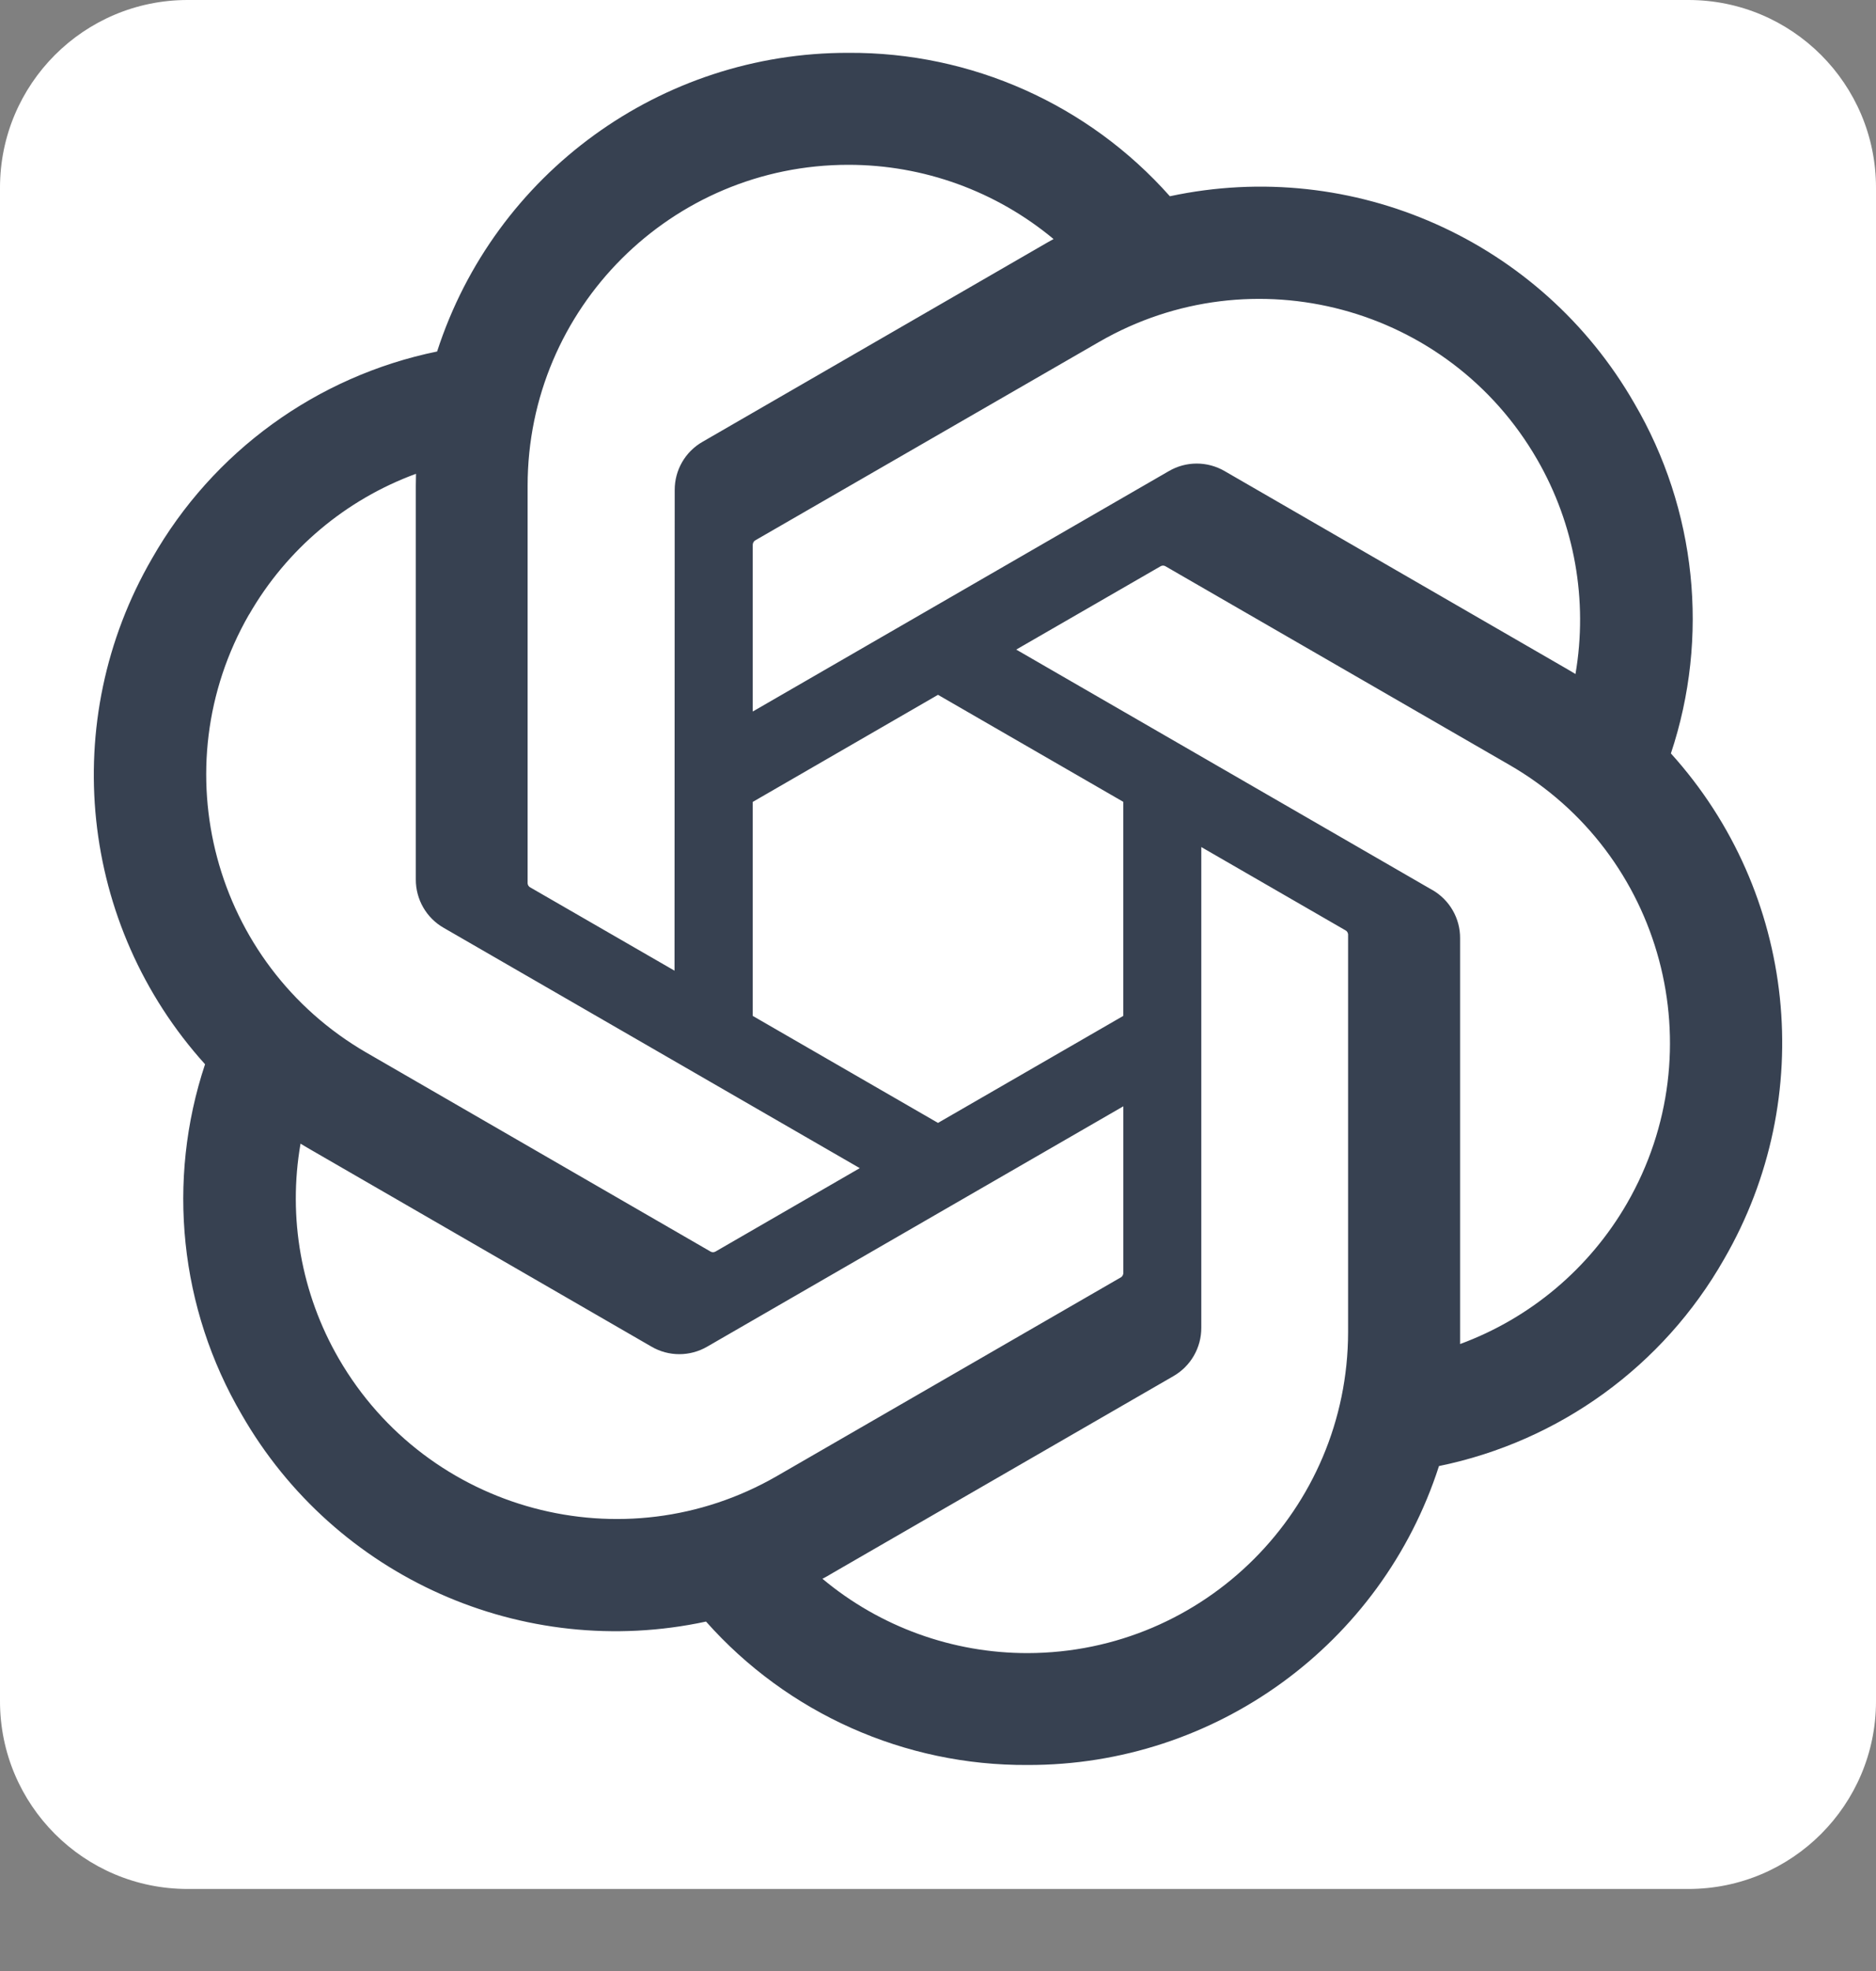 <svg width="20" height="21" viewBox="0 0 20 21" fill="none" xmlns="http://www.w3.org/2000/svg">
<rect x="0" y="0" width="20" height="21" fill="#808080" stroke="none"/>
<path d="M0 2C0 0.895 0.895 0 2 0H18C19.105 0 20 0.895 20 2V18.126C20 19.23 19.105 20.126 18 20.126H2C0.895 20.126 0 19.23 0 18.126V2Z" fill="white"/>
<path d="M17.813 8.029C18.227 6.787 18.085 5.426 17.423 4.296C16.427 2.563 14.426 1.672 12.472 2.091C11.603 1.112 10.354 0.555 9.044 0.563C7.047 0.559 5.275 1.845 4.66 3.745C3.377 4.008 2.269 4.811 1.621 5.95C0.618 7.678 0.847 9.857 2.186 11.339C1.773 12.581 1.915 13.942 2.577 15.072C3.572 16.805 5.573 17.697 7.527 17.277C8.396 18.256 9.646 18.813 10.955 18.805C12.954 18.81 14.727 17.523 15.341 15.62C16.625 15.357 17.732 14.554 18.38 13.416C19.382 11.687 19.153 9.51 17.814 8.028L17.813 8.029ZM10.956 17.613C10.157 17.614 9.382 17.334 8.768 16.821C8.796 16.807 8.844 16.78 8.876 16.76L12.508 14.663C12.694 14.557 12.808 14.359 12.807 14.146V9.025L14.342 9.911C14.359 9.919 14.369 9.935 14.372 9.953V14.194C14.369 16.08 12.842 17.609 10.956 17.613ZM3.612 14.476C3.211 13.784 3.067 12.972 3.204 12.185C3.231 12.201 3.278 12.23 3.312 12.249L6.944 14.347C7.128 14.455 7.356 14.455 7.541 14.347L11.976 11.787V13.559C11.977 13.578 11.968 13.595 11.954 13.607L8.282 15.727C6.647 16.669 4.558 16.109 3.612 14.476H3.612ZM2.656 6.547C3.055 5.853 3.685 5.323 4.435 5.048C4.435 5.079 4.433 5.134 4.433 5.173V9.37C4.432 9.583 4.546 9.781 4.731 9.886L9.166 12.446L7.631 13.333C7.615 13.343 7.596 13.345 7.579 13.337L3.906 11.215C2.274 10.27 1.714 8.182 2.655 6.547L2.656 6.547ZM15.269 9.482L10.834 6.921L12.37 6.035C12.385 6.025 12.404 6.023 12.421 6.031L16.094 8.151C17.729 9.095 18.289 11.187 17.345 12.822C16.945 13.514 16.316 14.044 15.566 14.32V9.998C15.568 9.785 15.454 9.588 15.27 9.482H15.269ZM16.797 7.182C16.77 7.166 16.723 7.137 16.689 7.118L13.057 5.02C12.872 4.912 12.644 4.912 12.46 5.02L8.025 7.581V5.808C8.024 5.789 8.033 5.772 8.047 5.76L11.719 3.642C13.354 2.699 15.445 3.26 16.388 4.896C16.787 5.587 16.931 6.396 16.796 7.182H16.797ZM7.191 10.342L5.655 9.456C5.638 9.448 5.627 9.432 5.625 9.413V5.173C5.626 3.285 7.158 1.755 9.046 1.756C9.845 1.756 10.618 2.036 11.232 2.547C11.204 2.562 11.156 2.589 11.124 2.608L7.492 4.706C7.306 4.811 7.192 5.008 7.193 5.222L7.191 10.341V10.342ZM8.025 8.544L10 7.403L11.975 8.543V10.824L10 11.964L8.025 10.824V8.544Z" fill="#374151"/>
</svg>
